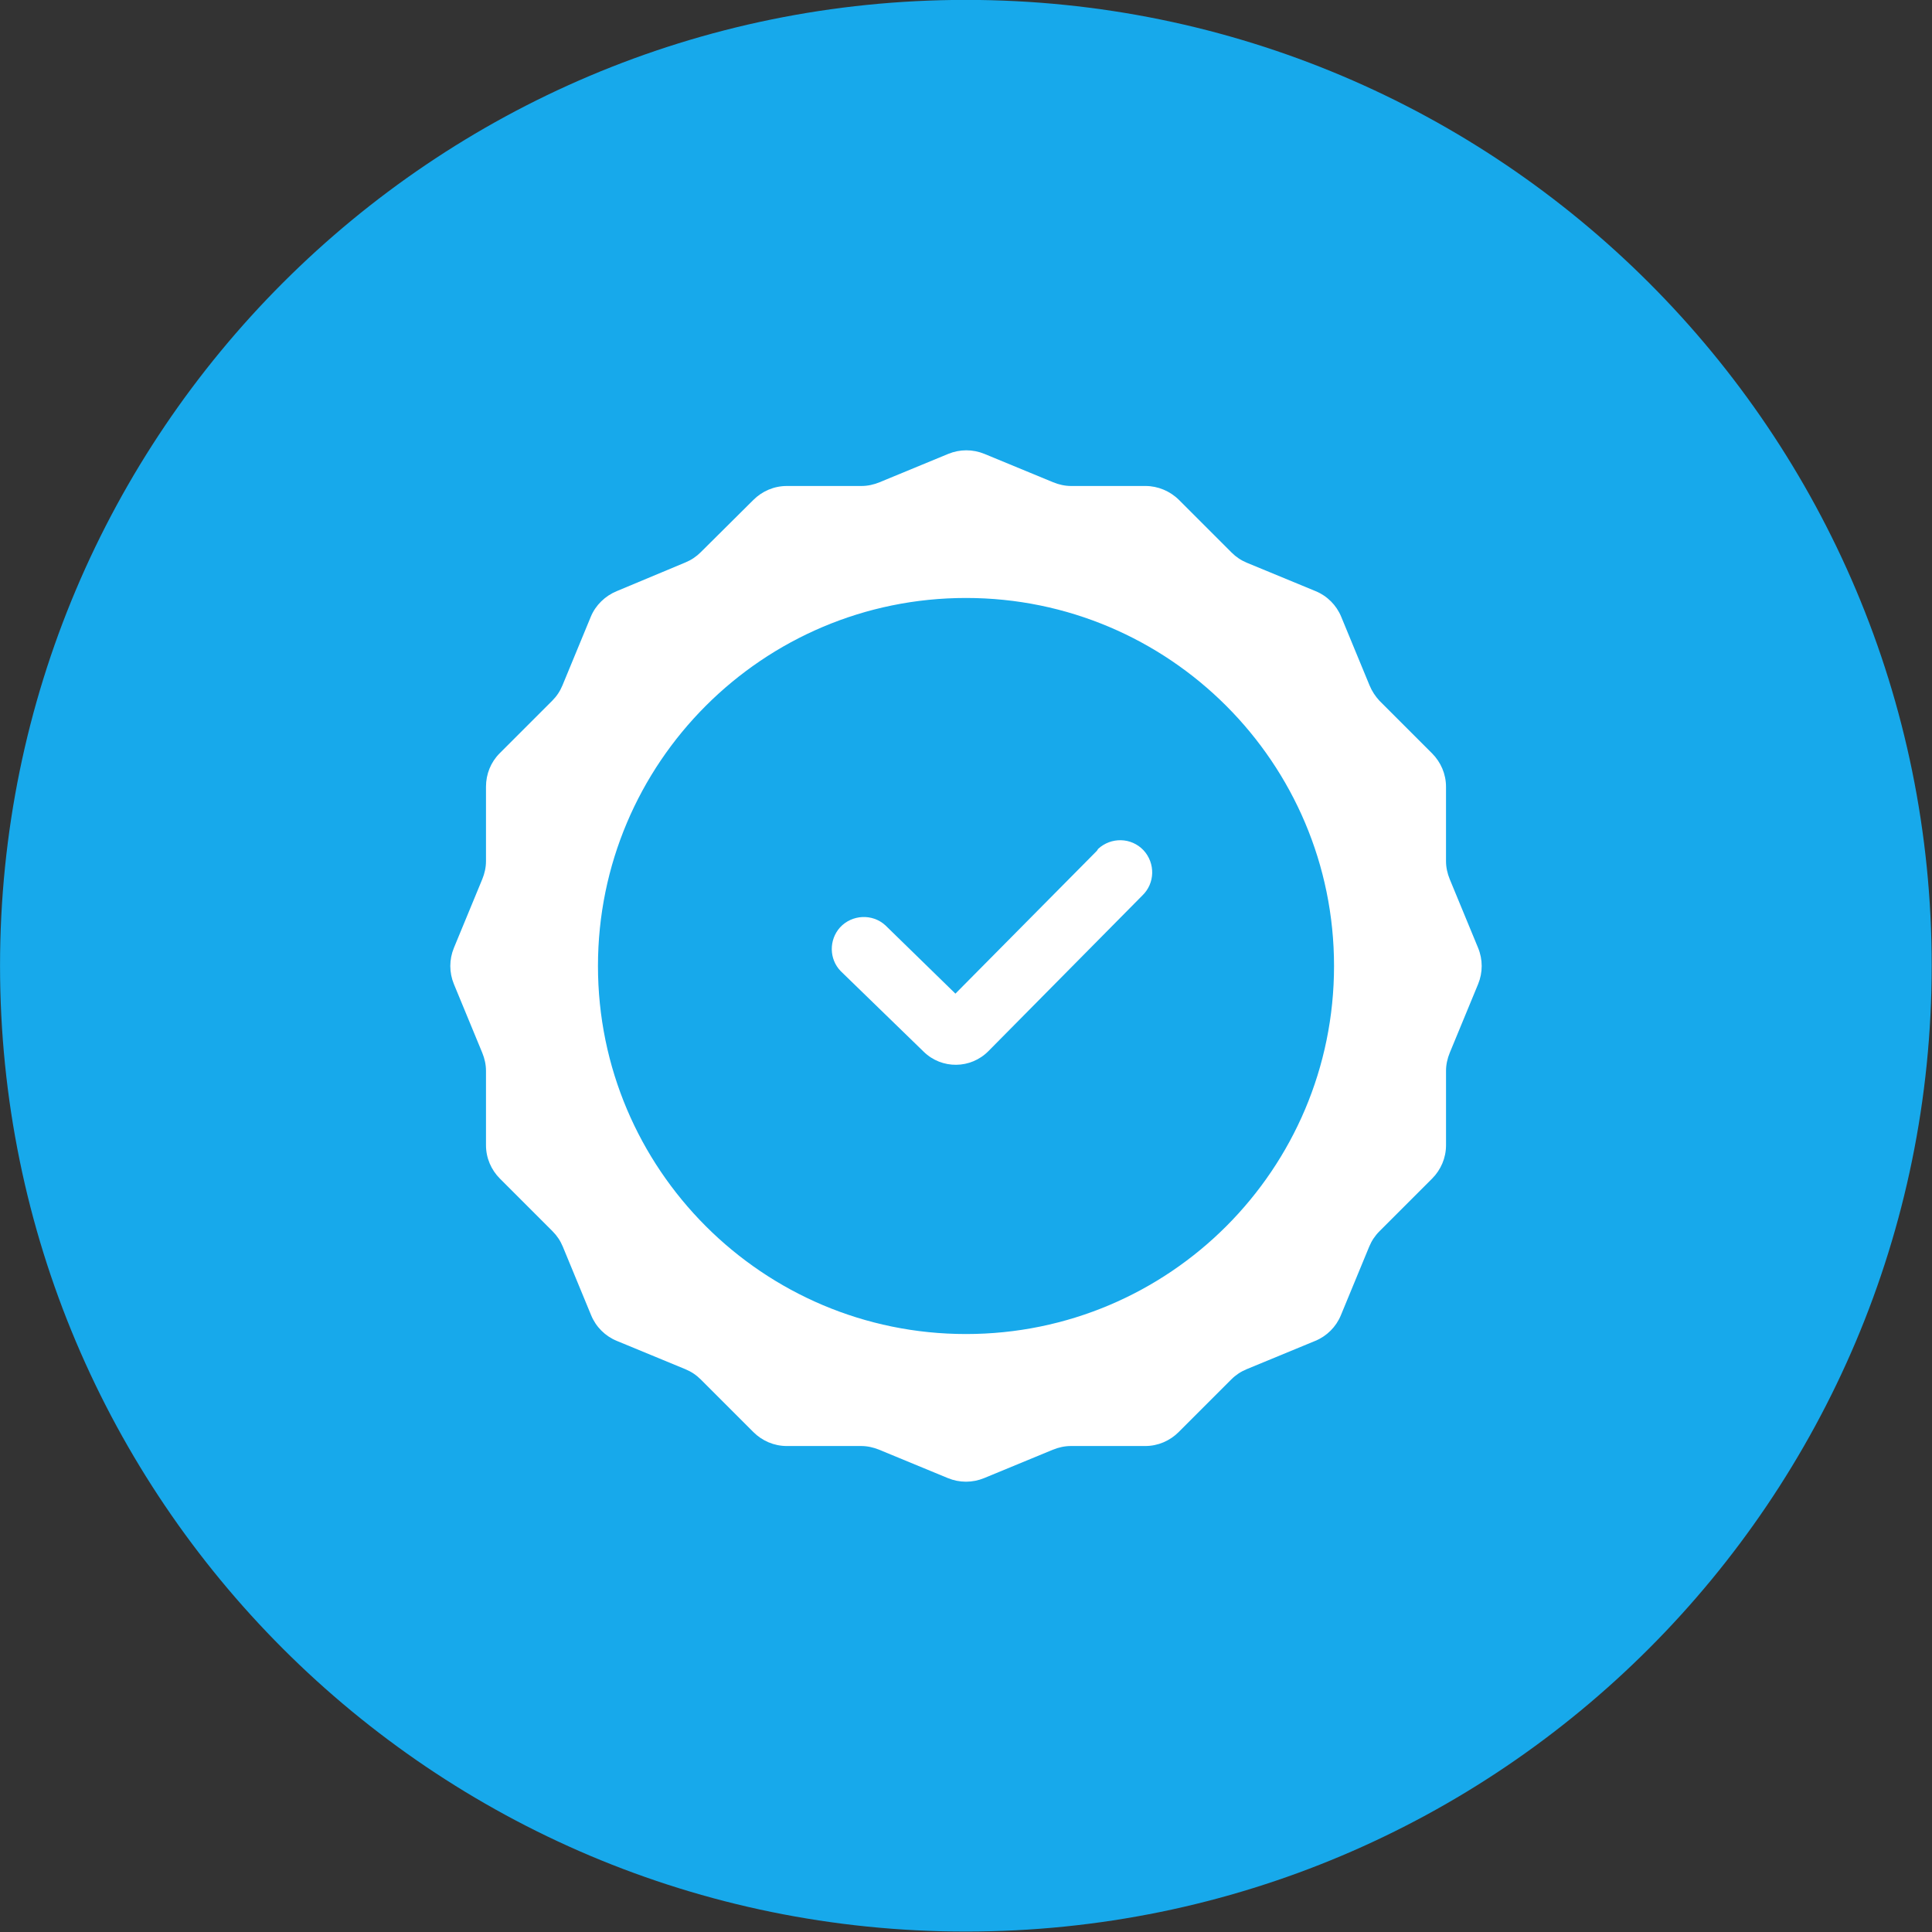 <?xml version="1.0" encoding="utf-8"?>
<!-- Generator: Adobe Illustrator 24.2.3, SVG Export Plug-In . SVG Version: 6.00 Build 0)  -->
<svg version="1.1" id="Capa_1" xmlns="http://www.w3.org/2000/svg" xmlns:xlink="http://www.w3.org/1999/xlink" x="0px" y="0px"
	 viewBox="0 0 56.59 56.59" style="enable-background:new 0 0 56.59 56.59;" xml:space="preserve">
<rect x="0" y="0" width="56.59" height="56.59" fill="#333333" stroke="none"/>
<style type="text/css">
	.st0{fill:#17A9EB;}
	.st1{fill:#FFFFFF;}
</style>
<g transform="translate(-4483.379 -3770.293)">
	<path class="st0" d="M4511.67,3770.29c-15.63,0-28.29,12.67-28.29,28.29c0,15.63,12.67,28.29,28.29,28.29
		c15.63,0,28.29-12.67,28.29-28.29C4539.97,3782.96,4527.3,3770.29,4511.67,3770.29
		C4511.67,3770.29,4511.67,3770.29,4511.67,3770.29z"/>
	<g transform="translate(4496.564 3783.478)">
		<path class="st1" d="M30.11,14.58l-0.83-2.01c-0.07-0.17-0.11-0.35-0.11-0.53V9.86c0-0.37-0.15-0.72-0.41-0.98l-1.54-1.54
			C27.1,7.21,27,7.06,26.93,6.89L26.1,4.88c-0.14-0.34-0.41-0.61-0.75-0.75l-2.01-0.83c-0.17-0.07-0.32-0.17-0.45-0.3l-1.54-1.54
			c-0.26-0.26-0.62-0.41-0.98-0.41h-2.18c-0.18,0-0.36-0.04-0.53-0.11l-2.01-0.83c-0.34-0.14-0.72-0.14-1.06,0l-2.01,0.83
			c-0.17,0.07-0.35,0.11-0.53,0.11H9.86c-0.37,0-0.72,0.15-0.98,0.41L7.34,2.99c-0.13,0.13-0.28,0.23-0.45,0.3L4.88,4.13
			C4.54,4.27,4.26,4.54,4.12,4.88L3.29,6.89c-0.07,0.17-0.17,0.32-0.3,0.45L1.45,8.88C1.19,9.14,1.05,9.49,1.05,9.86v2.18
			c0,0.18-0.04,0.36-0.11,0.53l-0.83,2.01c-0.14,0.34-0.14,0.72,0,1.06l0.83,2.01c0.07,0.17,0.11,0.35,0.11,0.53v2.18
			c0,0.37,0.15,0.72,0.41,0.98l1.54,1.54c0.13,0.13,0.23,0.28,0.3,0.45l0.83,2.01c0.14,0.34,0.41,0.61,0.75,0.75l2.01,0.83
			c0.17,0.07,0.32,0.17,0.45,0.3l1.54,1.54c0.26,0.26,0.61,0.41,0.98,0.41h2.18c0.18,0,0.36,0.04,0.53,0.11l2.01,0.83
			c0.34,0.14,0.72,0.14,1.06,0l2.01-0.83c0.17-0.07,0.35-0.11,0.53-0.11h2.18c0.37,0,0.72-0.15,0.98-0.41l1.54-1.54
			c0.13-0.13,0.28-0.23,0.45-0.3l2.01-0.83c0.34-0.14,0.61-0.41,0.75-0.75l0.83-2.01c0.07-0.17,0.17-0.32,0.3-0.45l1.54-1.54
			c0.26-0.26,0.41-0.61,0.41-0.98v-2.18c0-0.18,0.04-0.36,0.11-0.53l0.83-2.01C30.25,15.3,30.25,14.92,30.11,14.58z M15.11,25.89
			c-5.95,0-10.78-4.83-10.78-10.78S9.16,4.33,15.11,4.33c5.95,0,10.78,4.83,10.78,10.78C25.89,21.06,21.07,25.89,15.11,25.89
			C15.11,25.89,15.11,25.89,15.11,25.89L15.11,25.89z"/>
		<path class="st1" d="M18.93,11.75l-4.13,4.17l-2.05-2c-0.38-0.35-0.98-0.32-1.33,0.06c-0.33,0.37-0.32,0.93,0.02,1.28l2.43,2.36
			c0.53,0.52,1.38,0.51,1.9-0.02l4.5-4.55c0.38-0.36,0.39-0.95,0.04-1.33c-0.36-0.38-0.95-0.39-1.33-0.04
			C18.96,11.72,18.94,11.74,18.93,11.75z"/>
	</g>
</g>
</svg>
